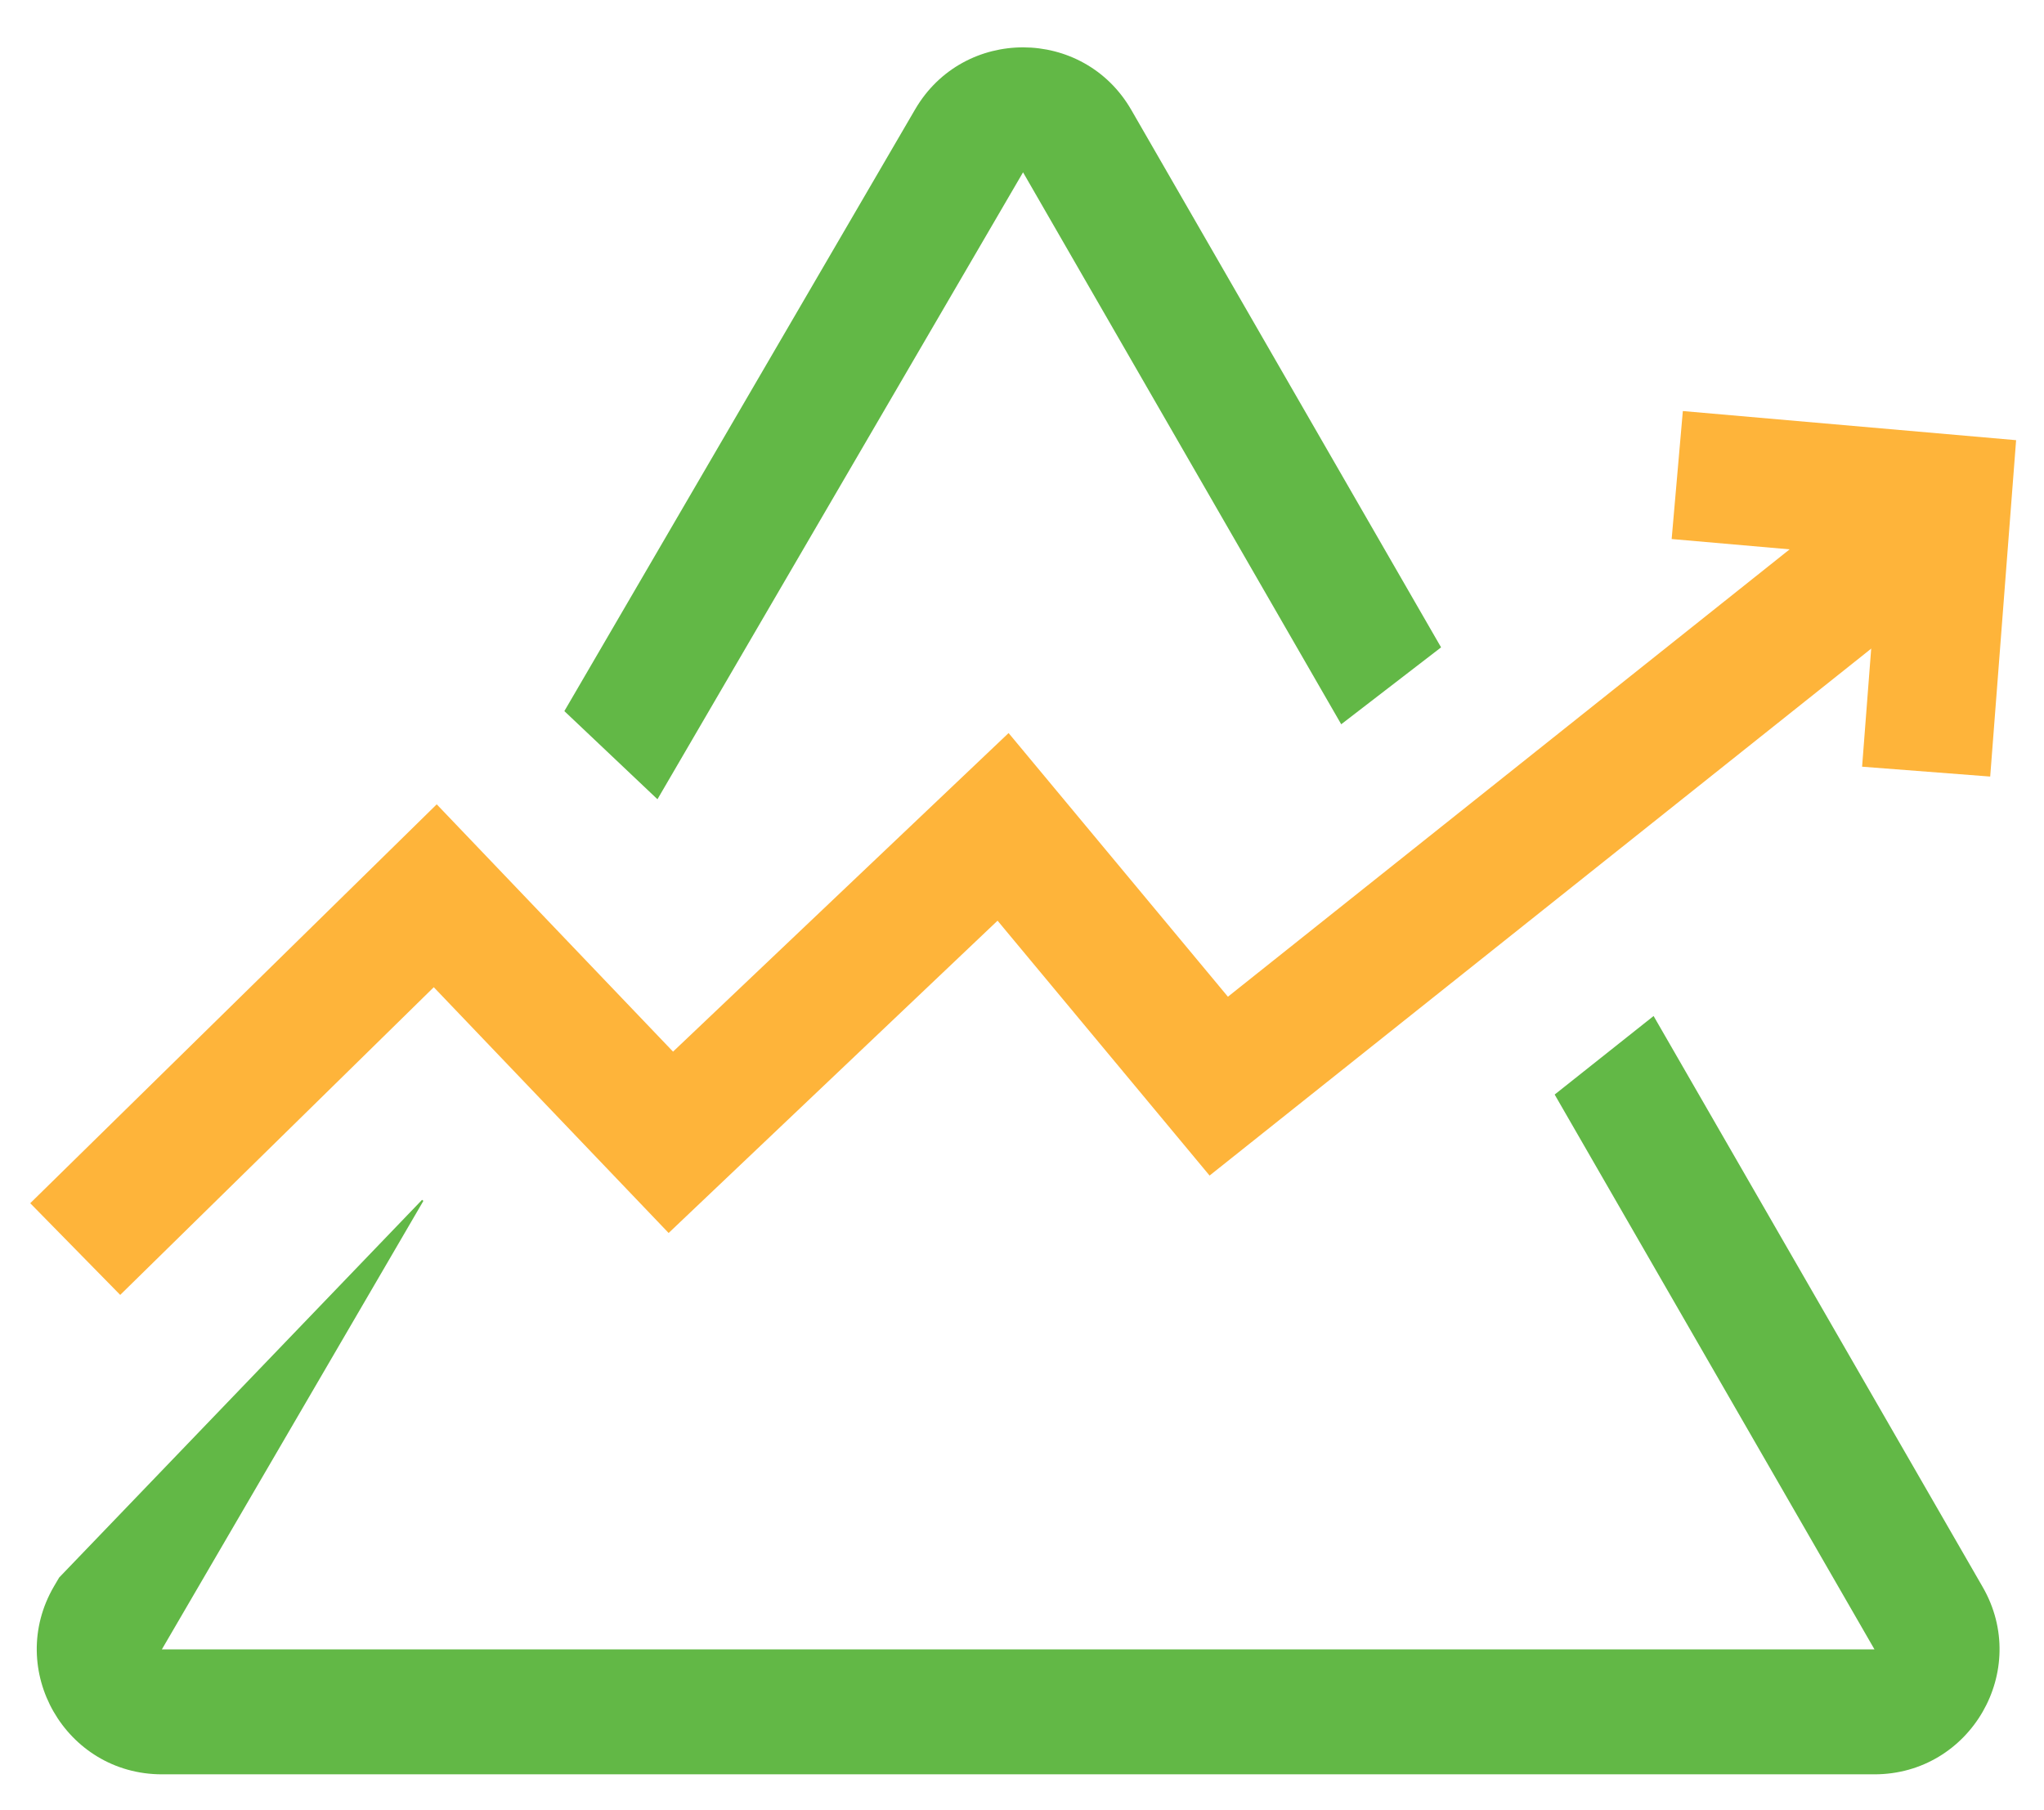 <svg xmlns="http://www.w3.org/2000/svg" width="35" height="31" viewBox="0 0 35 31">
    <g fill="none" fill-rule="evenodd">
        <path fill="#62B846" fill-rule="nonzero" d="M9.664 12.177L15.67 1.873c.828-1.42 2.881-1.415 3.702.01l5.304 9.203-1.71 1.317-5.448-9.452-6.26 10.736-1.595-1.51zM1.013 27.015l-.09.153c-.83 1.426.198 3.217 1.85 3.217h29.324c1.646 0 2.675-1.782 1.853-3.208l-5.635-9.778-1.694 1.345 5.476 9.501H2.772l4.478-7.68-.023-.018-6.214 6.468z"/>
        <path stroke="#FEB43A" stroke-width="2.2" d="M1.288 21.39l6.165-6.05 4.034 4.222 5.689-5.402 3.693 4.44 12.304-9.8"/>
        <path stroke="#FEB43A" stroke-width="2.2" d="M28.72 8.135l4.622.404-.36 4.675"/>
    </g>
</svg>
